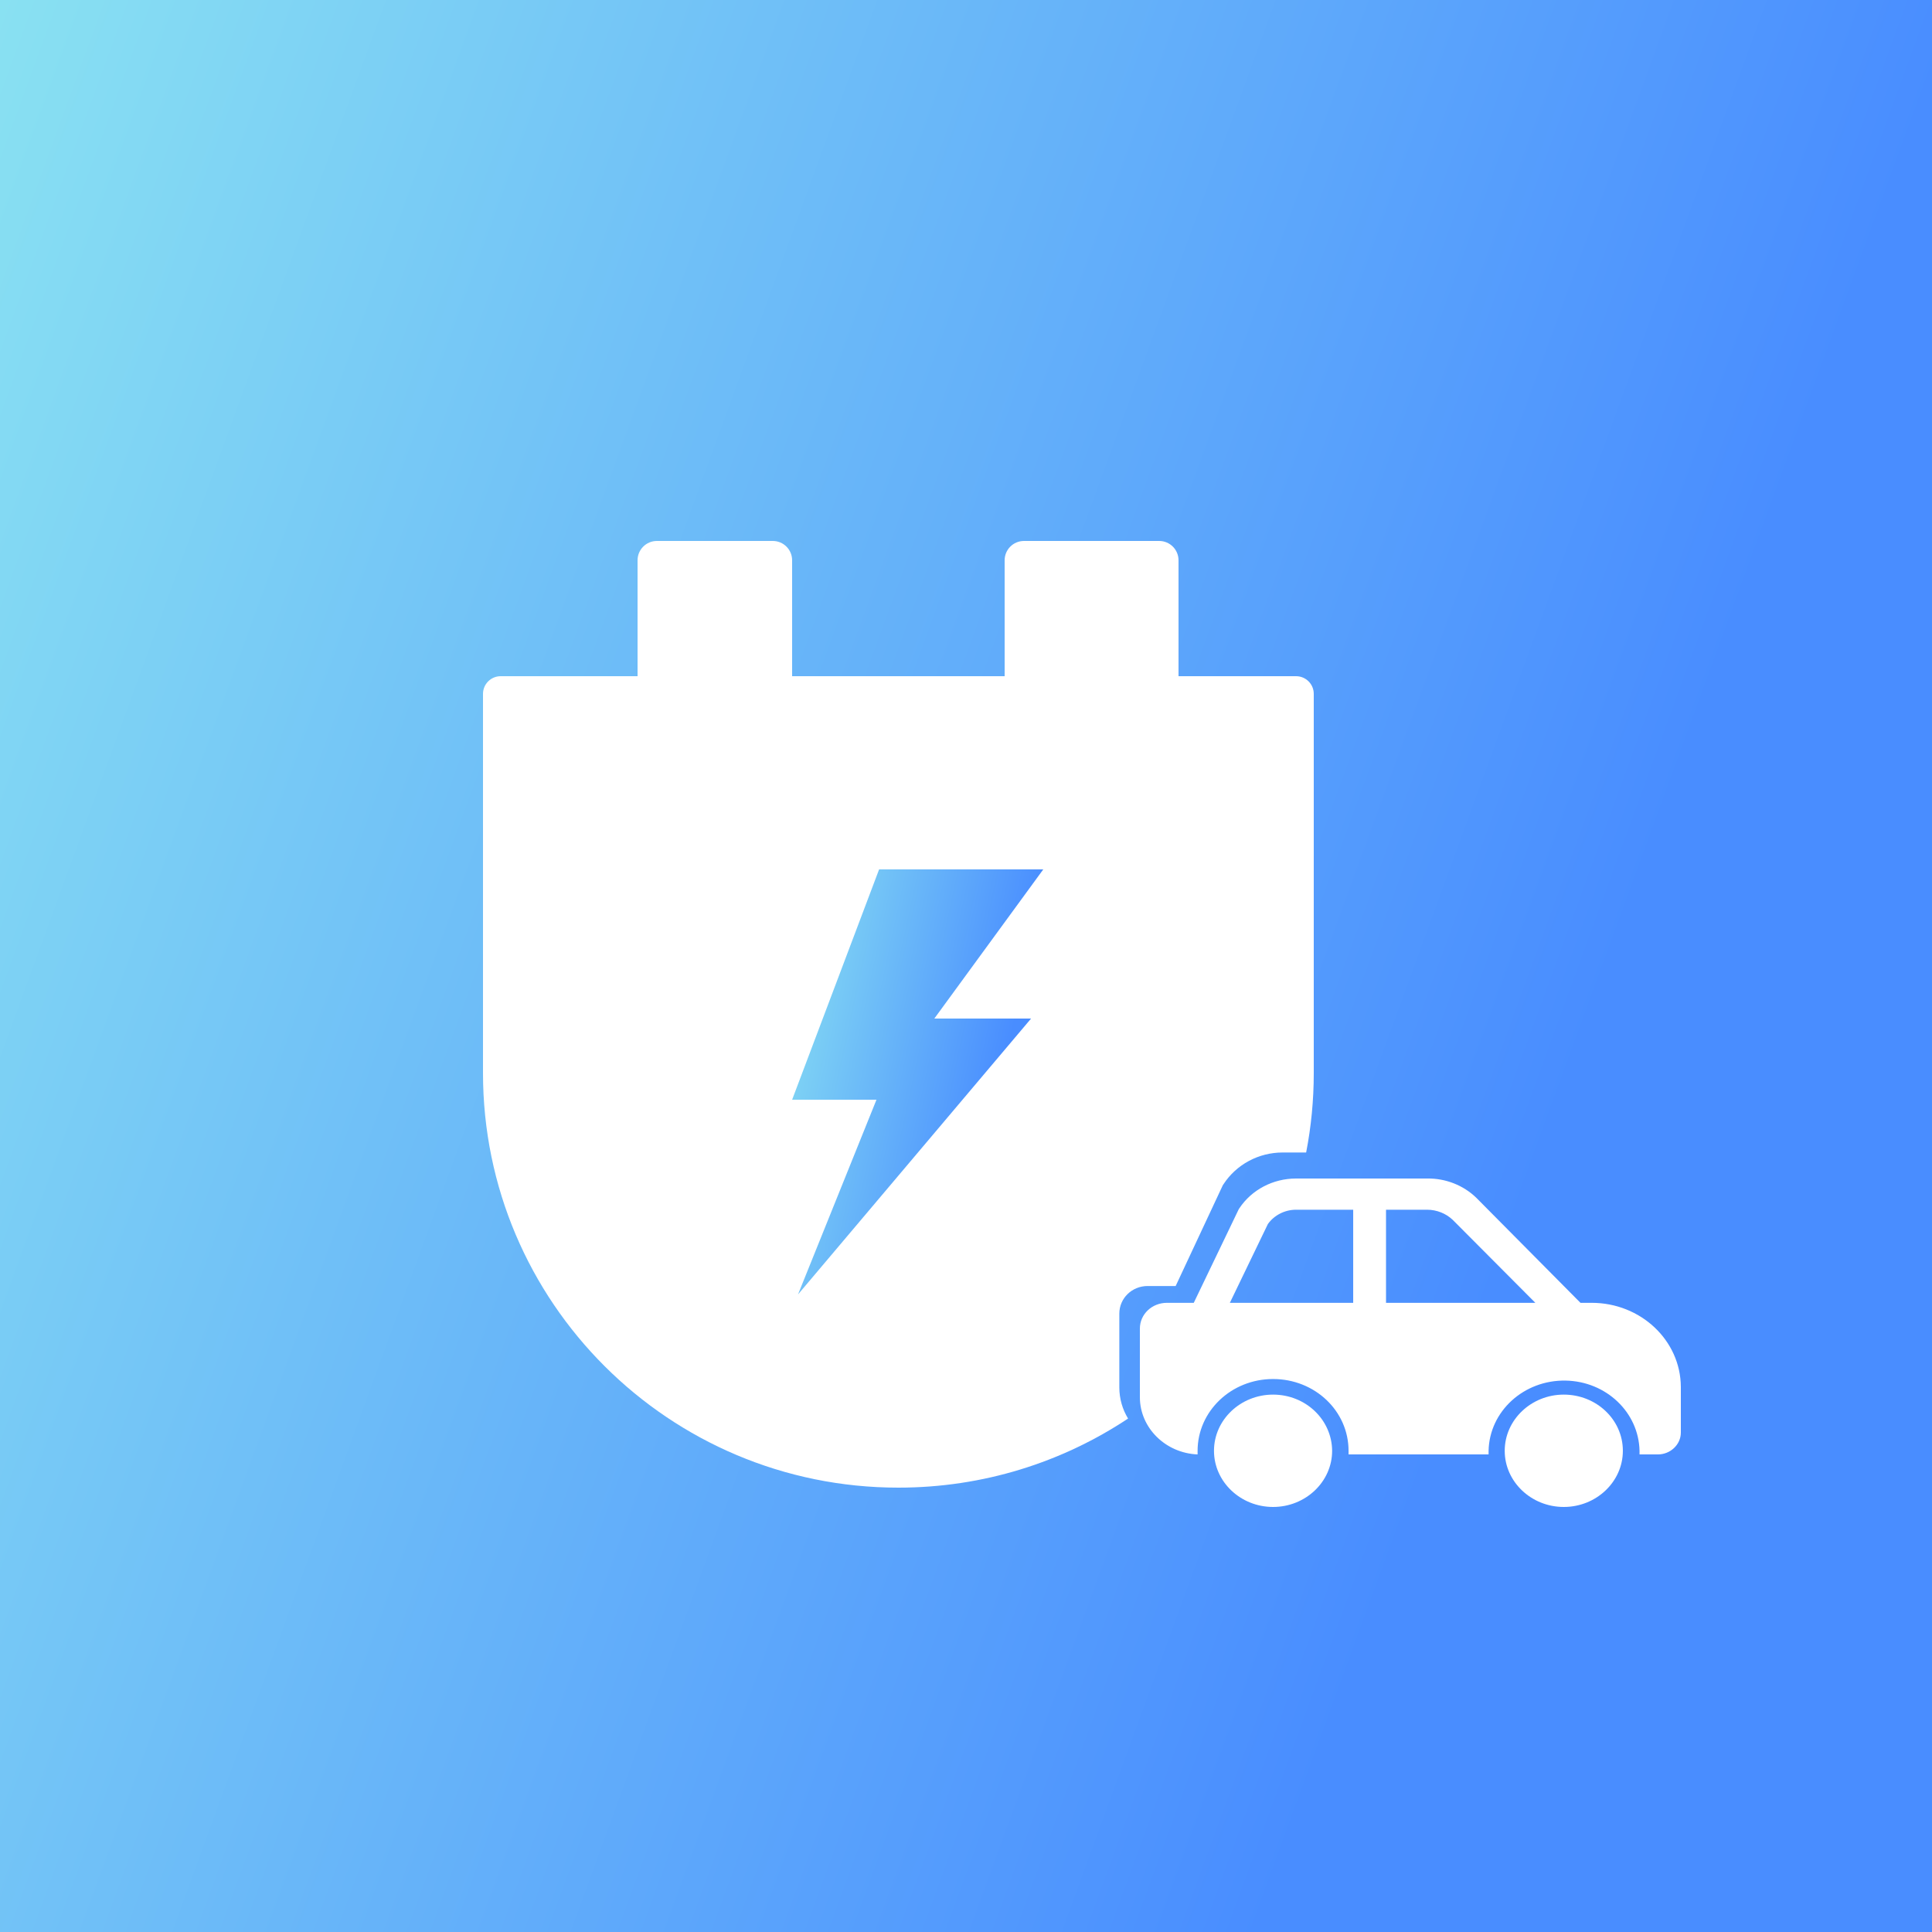 <svg width="100" height="100" viewBox="0 0 100 100" fill="none" xmlns="http://www.w3.org/2000/svg">
<rect x="0" y="0" width="100" height="100" fill="#333333" stroke="none"/>
<rect width="100" height="100" fill="url(#paint0_linear_2407_3672)"/>
<path d="M25.915 35C25.41 35 25 35.409 25 35.913V55.544C25 67.394 34.626 77 46.5 77C50.896 77 54.983 75.684 58.388 73.424C58.101 72.951 57.936 72.399 57.936 71.812V67.995C57.936 67.2 58.587 66.564 59.401 66.564H60.852L63.294 61.344L63.324 61.301C63.99 60.274 65.144 59.653 66.388 59.653H67.606C67.865 58.323 68 56.949 68 55.544V35.913C68 35.409 67.59 35 67.085 35H25.915Z" fill="white"/>
<path d="M52 29C52 28.448 52.448 28 53 28H60C60.552 28 61 28.448 61 29V37H52V29Z" fill="white"/>
<path d="M33 29C33 28.448 33.448 28 34 28H40C40.552 28 41 28.448 41 29V37H33V29Z" fill="white"/>
<path d="M41.305 67L53.368 52.721H48.36L54 45H45.502L41 56.922H45.366L41.305 67Z" fill="url(#paint1_linear_2407_3672)"/>
<path fill-rule="evenodd" clip-rule="evenodd" d="M82.385 67.434H81.805L76.426 62.01L76.412 61.996C75.746 61.35 74.826 60.987 73.878 61H67.083C65.894 61 64.79 61.579 64.153 62.535L64.124 62.575L61.789 67.434H60.401C59.623 67.434 59 68.026 59 68.767V72.32C59 73.908 60.331 75.214 61.987 75.281V75.093C61.987 73.047 63.728 71.378 65.894 71.378C68.06 71.378 69.801 73.033 69.801 75.093V75.281H77.049V75.093C77.091 73.047 78.875 71.418 81.04 71.459C83.135 71.499 84.82 73.101 84.862 75.093V75.281H85.811C86.462 75.281 87 74.77 87 74.15V71.782C86.986 69.372 84.919 67.434 82.385 67.434ZM63.657 67.434L65.625 63.356C65.951 62.898 66.502 62.615 67.083 62.615H70.041V67.434H63.657ZM71.74 67.434V62.615H73.864C74.359 62.615 74.84 62.804 75.194 63.141L79.469 67.434H71.74Z" fill="white"/>
<path d="M65.894 72.185C64.209 72.185 62.836 73.491 62.836 75.093C62.836 76.694 64.209 78 65.894 78C67.578 78 68.951 76.694 68.951 75.093C68.937 73.478 67.578 72.185 65.894 72.185Z" fill="white"/>
<path d="M77.884 75.093C77.884 73.491 79.257 72.185 80.941 72.185C82.626 72.185 83.999 73.478 83.999 75.093C83.999 76.694 82.626 78 80.941 78C79.257 78 77.884 76.694 77.884 75.093Z" fill="white"/>
<defs>
<linearGradient id="paint0_linear_2407_3672" x1="27.523" y1="-175" x2="149.397" y2="-130.514" gradientUnits="userSpaceOnUse">
<stop stop-color="#A0FFED"/>
<stop offset="1" stop-color="#498DFF"/>
</linearGradient>
<linearGradient id="paint1_linear_2407_3672" x1="44.578" y1="6.5" x2="61.734" y2="10.2" gradientUnits="userSpaceOnUse">
<stop stop-color="#A0FFED"/>
<stop offset="1" stop-color="#498DFF"/>
</linearGradient>
</defs>
</svg>
